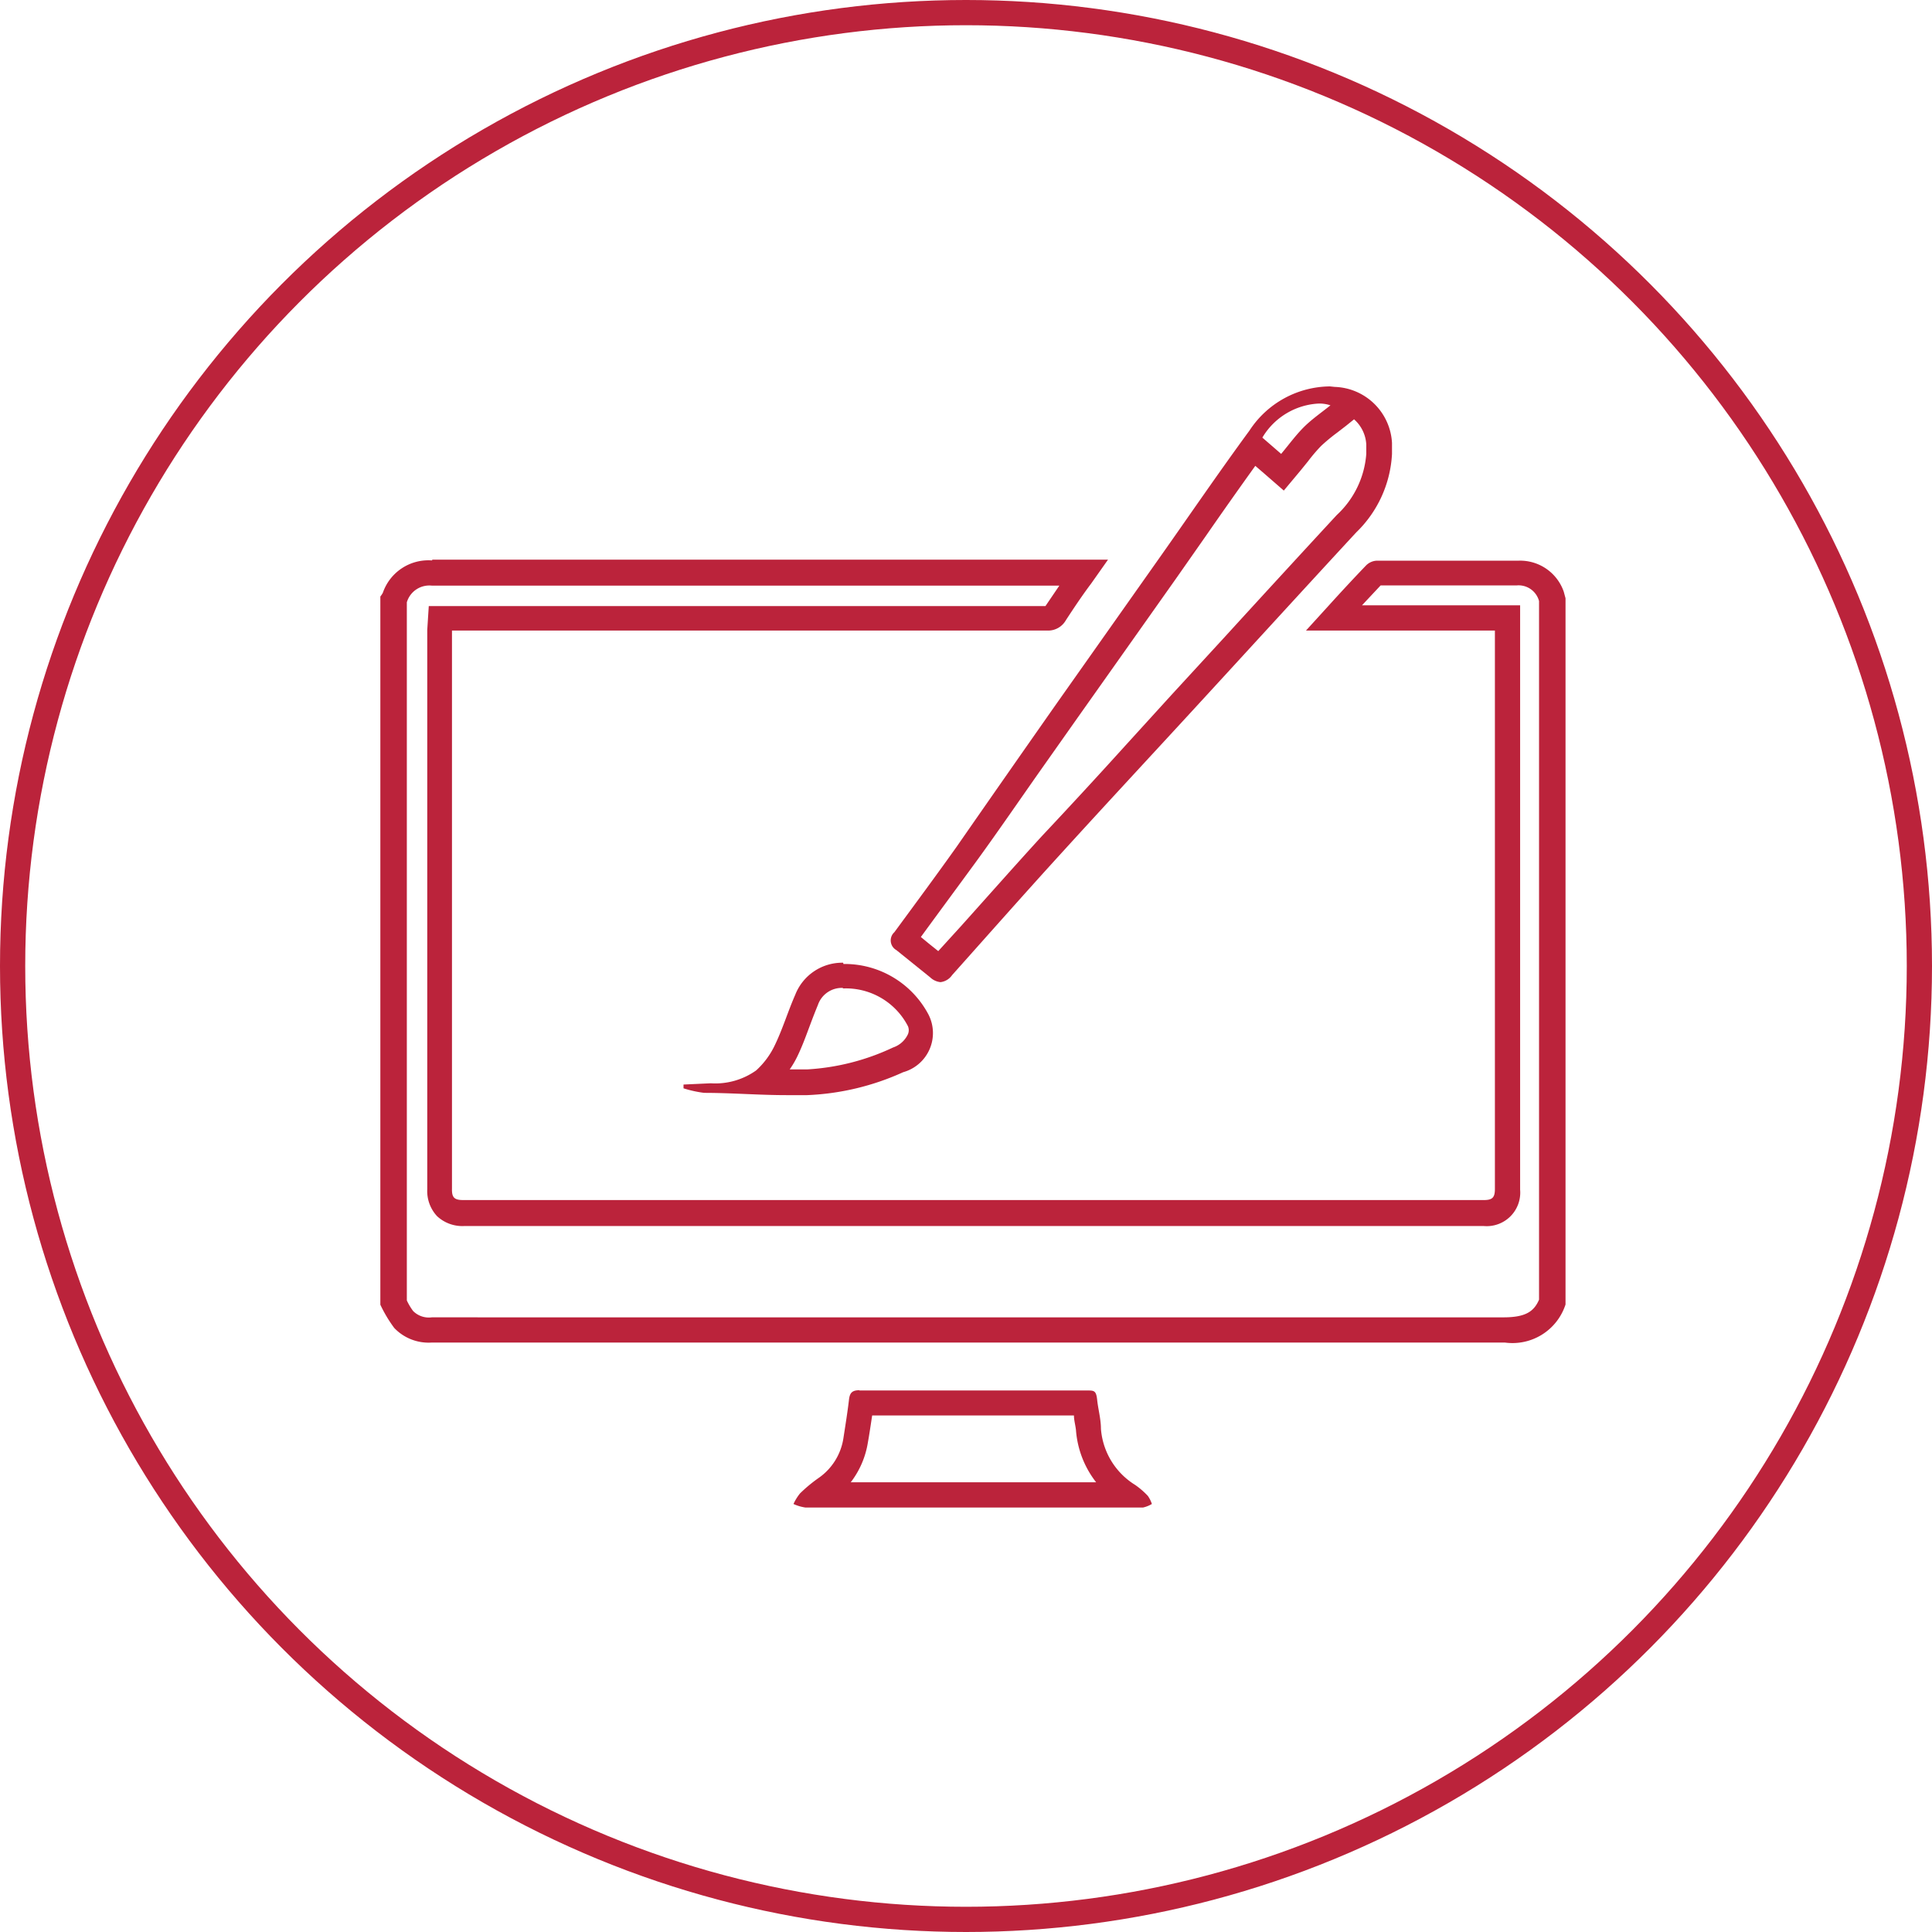 <svg xmlns="http://www.w3.org/2000/svg" viewBox="0 0 76.6 76.6"><defs><style>.cls-1{fill:#bb233b;}.cls-2{fill:none;stroke:#bb233b;stroke-miterlimit:10;}</style></defs><title>design_1</title><g id="Layer_2" data-name="Layer 2"><g id="Layer_1-2" data-name="Layer 1"><path class="cls-1" d="M17.14,23.22H42l-.55.81H17l-.06.94v.14c0,.12,0,.24,0,.35v5.1q0,8.3,0,16.59a1.46,1.46,0,0,0,.39,1.07,1.47,1.47,0,0,0,1.07.39H58.83a1.33,1.33,0,0,0,1.44-1.44q0-8.87,0-17.74V24H54l.74-.79h5.4a.84.84,0,0,1,.88.62l0,.1v27.6c-.2.46-.52.7-1.41.7l-15.23,0H17.12a.88.88,0,0,1-.74-.25,2.35,2.35,0,0,1-.25-.42l0-.09V23.94l0-.06a.93.93,0,0,1,1-.66h0m0-1a1.91,1.91,0,0,0-1.95,1.28.83.83,0,0,1-.1.15V51.73a5.43,5.43,0,0,0,.55.92,1.88,1.88,0,0,0,1.48.58H44.44l15.23,0h0a2.21,2.21,0,0,0,2.4-1.51v-28L62,23.46a1.83,1.83,0,0,0-1.8-1.23H54.58a.64.64,0,0,0-.41.18c-.5.52-1,1.06-1.48,1.59l-.91,1h7.49v.41q0,10.87,0,21.73c0,.34-.1.44-.44.44H18.37c-.36,0-.46-.1-.45-.46q0-10.85,0-21.69c0-.13,0-.26,0-.43H41.51a.81.81,0,0,0,.75-.41c.32-.49.66-1,1-1.45l.67-.95H17.14Z"/><path class="cls-1" d="M53.68,16.62a1.43,1.43,0,0,1,.49,1c0,.06,0,.12,0,.2V18A3.67,3.67,0,0,1,53,20.42q-2.21,2.39-4.41,4.8l-2.16,2.35-1.82,2Q43,31.35,41.29,33.17c-1.07,1.17-2.12,2.36-3.18,3.54l-.91,1-.35-.28-.34-.28v0c.73-1,1.47-2,2.2-3s1.64-2.32,2.46-3.49l1.58-2.24,2.08-2.94,1.81-2.56,1.19-1.7c.63-.91,1.28-1.83,1.94-2.75l.07.06.29.25.77.67.66-.79.3-.37a6.61,6.61,0,0,1,.52-.61,7.23,7.23,0,0,1,.64-.53l.35-.27.31-.25m-.95-1.31a3.85,3.85,0,0,0-3.19,1.75c-1.27,1.73-2.48,3.51-3.72,5.26l-3.89,5.51c-1.34,1.91-2.68,3.83-4,5.73-.81,1.14-1.64,2.26-2.47,3.39a.44.44,0,0,0,.08.71l1.34,1.08a.69.69,0,0,0,.41.19.65.65,0,0,0,.46-.28c1.43-1.6,2.85-3.21,4.3-4.8,1.71-1.88,3.43-3.73,5.15-5.6,2.19-2.38,4.37-4.77,6.57-7.15A4.66,4.66,0,0,0,55.19,18c0-.21,0-.32,0-.44a2.35,2.35,0,0,0-2.27-2.22ZM50.8,18l-.75-.65A2.76,2.76,0,0,1,52.29,16a1.41,1.41,0,0,1,.46.07c-.36.29-.74.55-1.06.87s-.58.68-.89,1.05Z"/><path class="cls-1" d="M33.42,38.19l0,1A2.77,2.77,0,0,1,36,40.69.41.41,0,0,1,36,41a1,1,0,0,1-.59.53A9.2,9.2,0,0,1,32,42.4h-.69a3.71,3.71,0,0,0,.3-.51c.2-.41.35-.83.5-1.23s.21-.55.32-.82a1,1,0,0,1,1-.67v-1m0,0a2,2,0,0,0-1.9,1.27c-.29.66-.5,1.36-.81,2a3.2,3.2,0,0,1-.74,1,2.79,2.79,0,0,1-1.8.51L27.1,43v.15a4.57,4.57,0,0,0,.82.18c1.09,0,2.17.09,3.26.09H32a10.17,10.17,0,0,0,3.81-.91,1.61,1.61,0,0,0,1-2.29,3.76,3.76,0,0,0-3.37-2Z"/><path class="cls-1" d="M34.58,56.12h8v0c0,.19.06.39.08.58a3.82,3.82,0,0,0,.8,2.07h-3.9v0H33.73a3.49,3.49,0,0,0,.68-1.58c.06-.33.11-.68.17-1.07m-.51-1c-.3,0-.38.12-.41.38-.06.51-.14,1-.22,1.52a2.35,2.35,0,0,1-1,1.59,5.84,5.84,0,0,0-.72.6,2,2,0,0,0-.26.42,1.74,1.74,0,0,0,.47.14h6.64v0h5.25c.5,0,1,0,1.5,0a1.19,1.19,0,0,0,.35-.14,1.18,1.18,0,0,0-.16-.32,3.09,3.09,0,0,0-.51-.44,2.87,2.87,0,0,1-1.35-2.22c0-.39-.11-.77-.15-1.15s-.13-.37-.42-.37h-9Z"/><circle class="cls-2" cx="38.3" cy="38.3" r="37.8"/></g></g></svg>